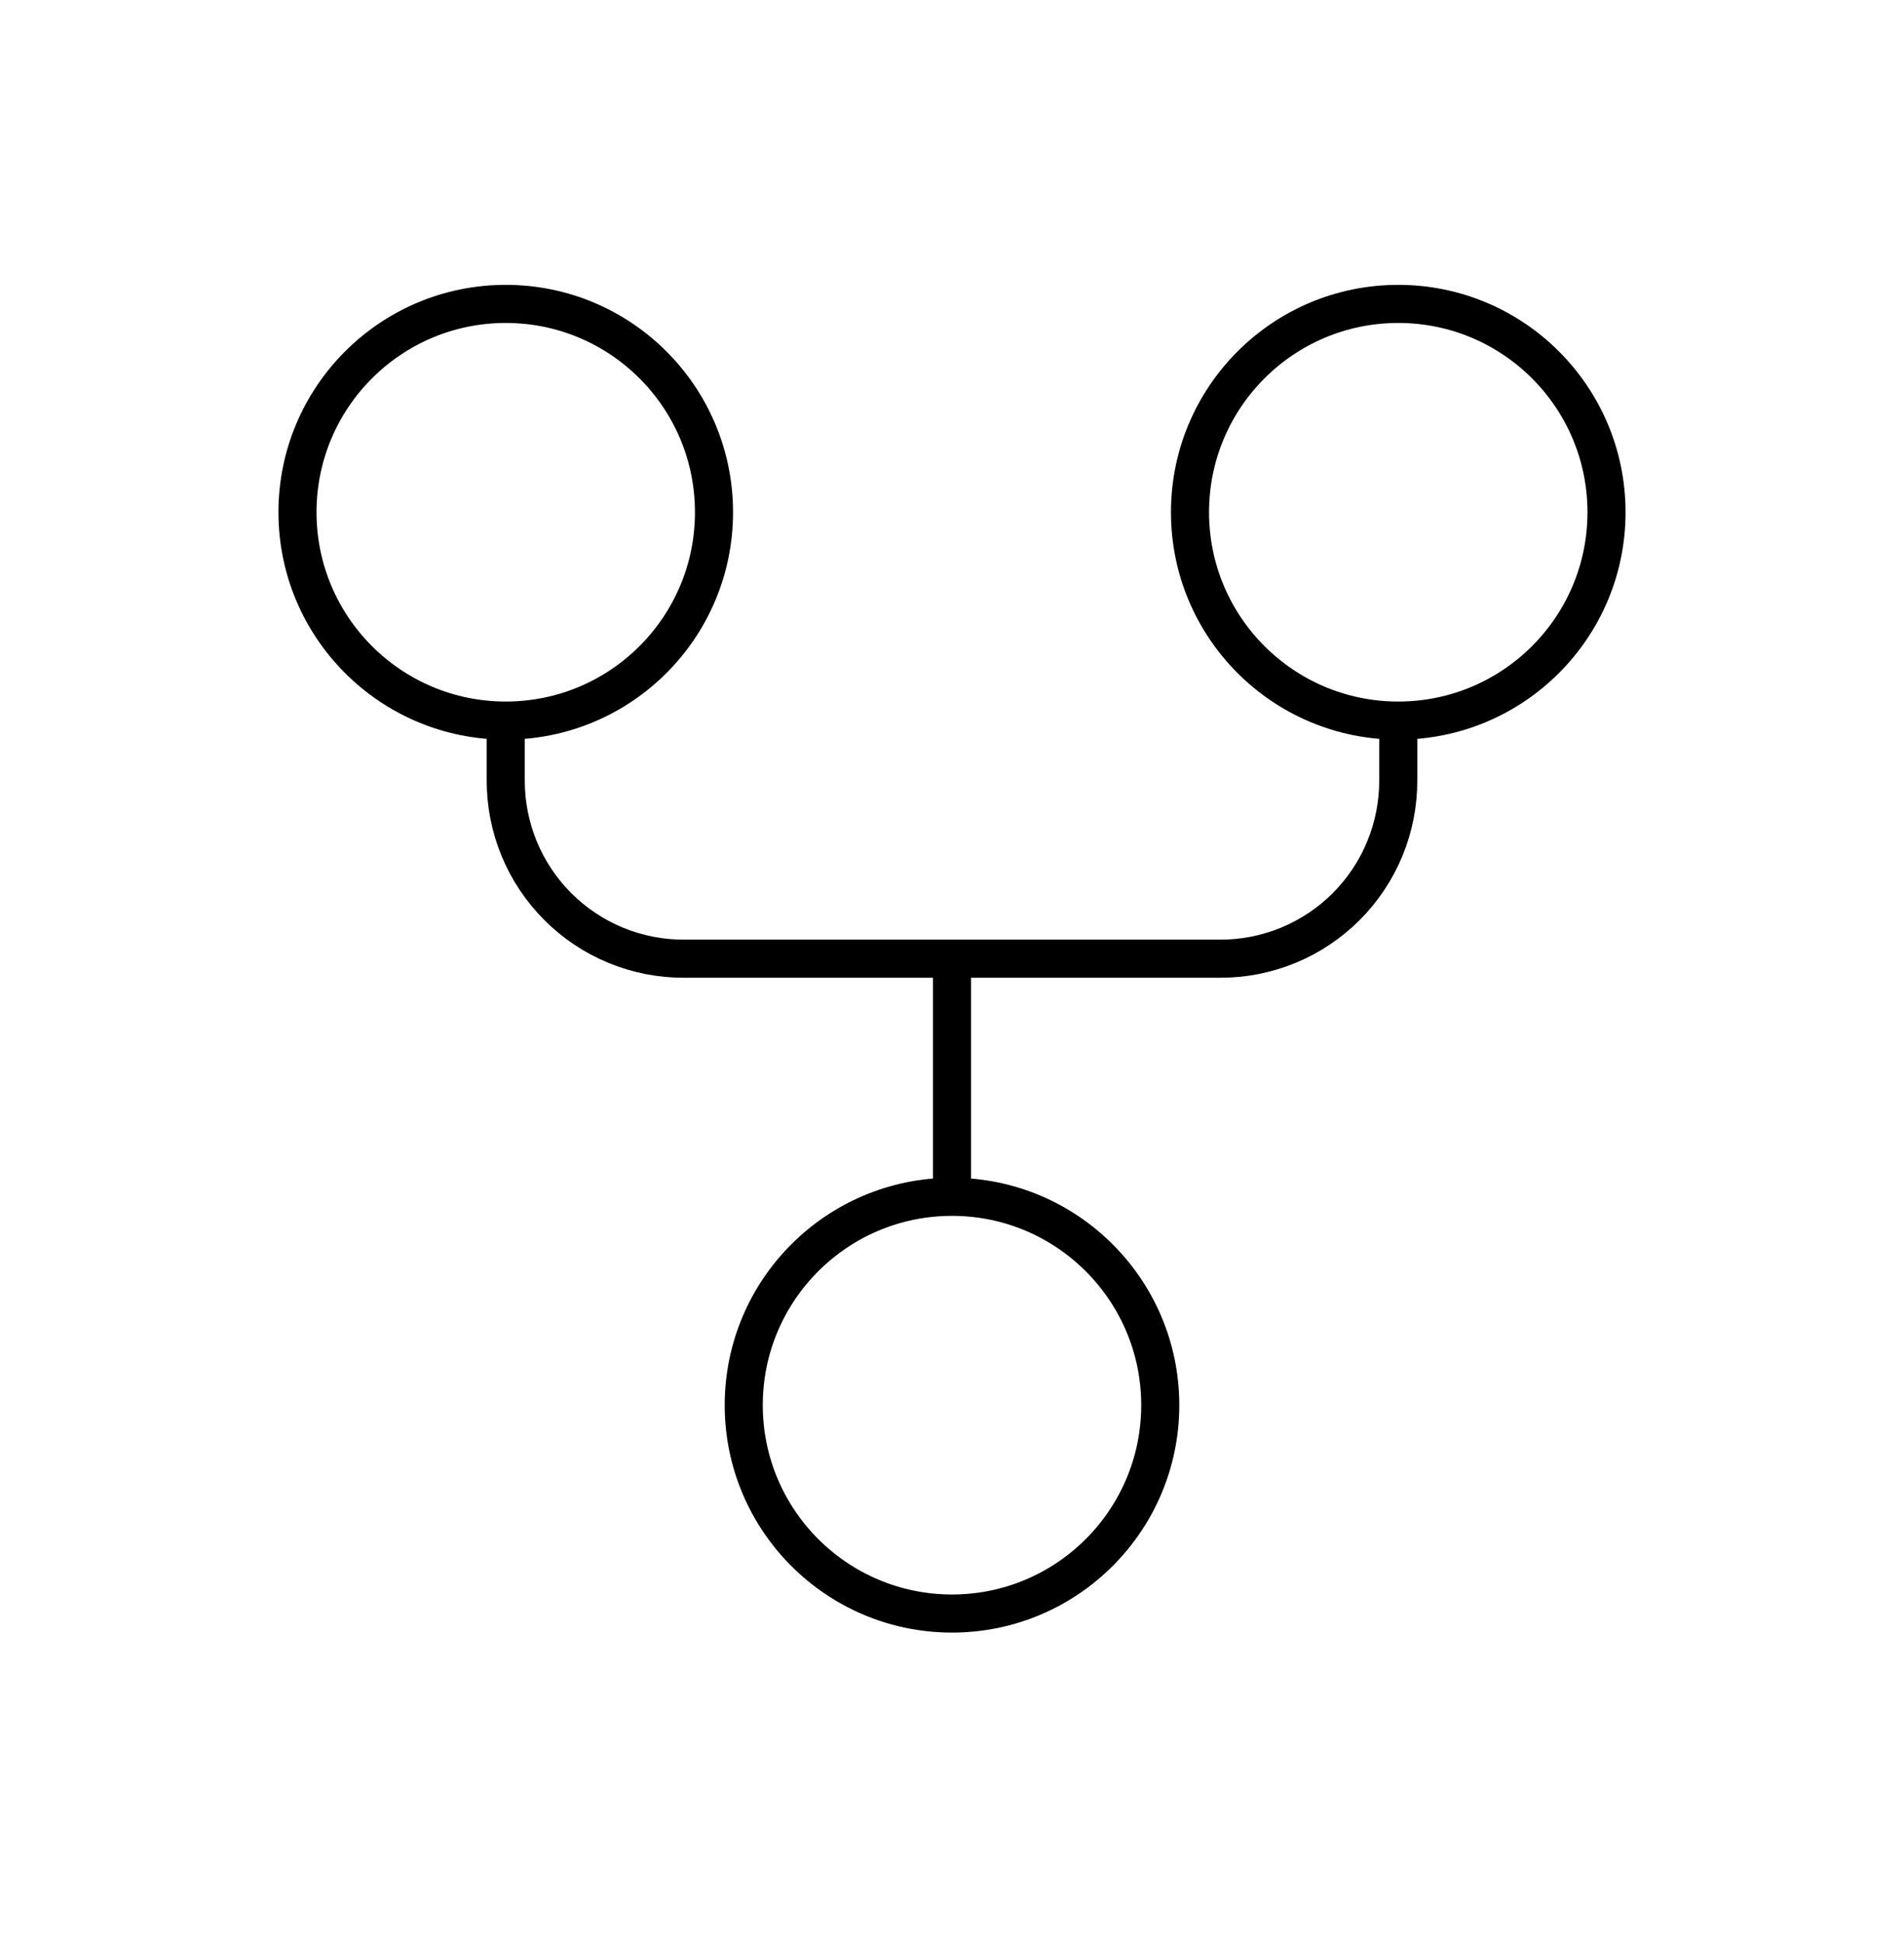 <svg width="50" height="51" viewBox="0 0 50 51" fill="none" xmlns="http://www.w3.org/2000/svg">
<path d="M25 42.352C28.02 42.352 30.469 39.903 30.469 36.883C30.469 33.863 28.02 31.414 25 31.414C21.98 31.414 19.531 33.863 19.531 36.883C19.531 39.903 21.98 42.352 25 42.352Z" stroke="url(#paint0_linear_10_2861)" strokeWidth="2" strokeLinecap="round" strokeLinejoin="round"/>
<path d="M36.719 18.914C39.739 18.914 42.188 16.466 42.188 13.446C42.188 10.425 39.739 7.977 36.719 7.977C33.698 7.977 31.25 10.425 31.25 13.446C31.25 16.466 33.698 18.914 36.719 18.914Z" stroke="url(#paint1_linear_10_2861)" strokeWidth="2" strokeLinecap="round" strokeLinejoin="round"/>
<path d="M13.281 18.914C16.302 18.914 18.75 16.466 18.75 13.446C18.75 10.425 16.302 7.977 13.281 7.977C10.261 7.977 7.812 10.425 7.812 13.446C7.812 16.466 10.261 18.914 13.281 18.914Z" stroke="url(#paint2_linear_10_2861)" strokeWidth="2" strokeLinecap="round" strokeLinejoin="round"/>
<path d="M13.281 18.914V20.477C13.279 21.093 13.398 21.704 13.633 22.274C13.867 22.844 14.213 23.361 14.649 23.797C15.084 24.233 15.602 24.578 16.172 24.813C16.742 25.047 17.352 25.167 17.969 25.164H32.031C32.648 25.167 33.258 25.047 33.828 24.813C34.398 24.578 34.916 24.233 35.352 23.797C35.787 23.361 36.133 22.844 36.367 22.274C36.602 21.704 36.721 21.093 36.719 20.477V18.914" stroke="url(#paint3_linear_10_2861)" strokeWidth="2" strokeLinecap="round" strokeLinejoin="round"/>
<path d="M25 25.164V31.414" stroke="url(#paint4_linear_10_2861)" strokeWidth="2" strokeLinecap="round" strokeLinejoin="round"/>
<defs>
<linearGradient id="paint0_linear_10_2861" x1="19.531" y1="37.031" x2="30.469" y2="37.031" gradientUnits="userSpaceOnUse">
<stop stopColor="#00469F"/>
<stop offset="1" stopColor="#1E79D6"/>
</linearGradient>
<linearGradient id="paint1_linear_10_2861" x1="31.25" y1="13.593" x2="42.188" y2="13.593" gradientUnits="userSpaceOnUse">
<stop stopColor="#00469F"/>
<stop offset="1" stopColor="#1E79D6"/>
</linearGradient>
<linearGradient id="paint2_linear_10_2861" x1="7.812" y1="13.593" x2="18.75" y2="13.593" gradientUnits="userSpaceOnUse">
<stop stopColor="#00469F"/>
<stop offset="1" stopColor="#1E79D6"/>
</linearGradient>
<linearGradient id="paint3_linear_10_2861" x1="13.281" y1="22.124" x2="36.719" y2="22.124" gradientUnits="userSpaceOnUse">
<stop stopColor="#00469F"/>
<stop offset="1" stopColor="#1E79D6"/>
</linearGradient>
<linearGradient id="paint4_linear_10_2861" x1="25" y1="28.374" x2="26" y2="28.374" gradientUnits="userSpaceOnUse">
<stop stopColor="#00469F"/>
<stop offset="1" stopColor="#1E79D6"/>
</linearGradient>
</defs>
</svg>
